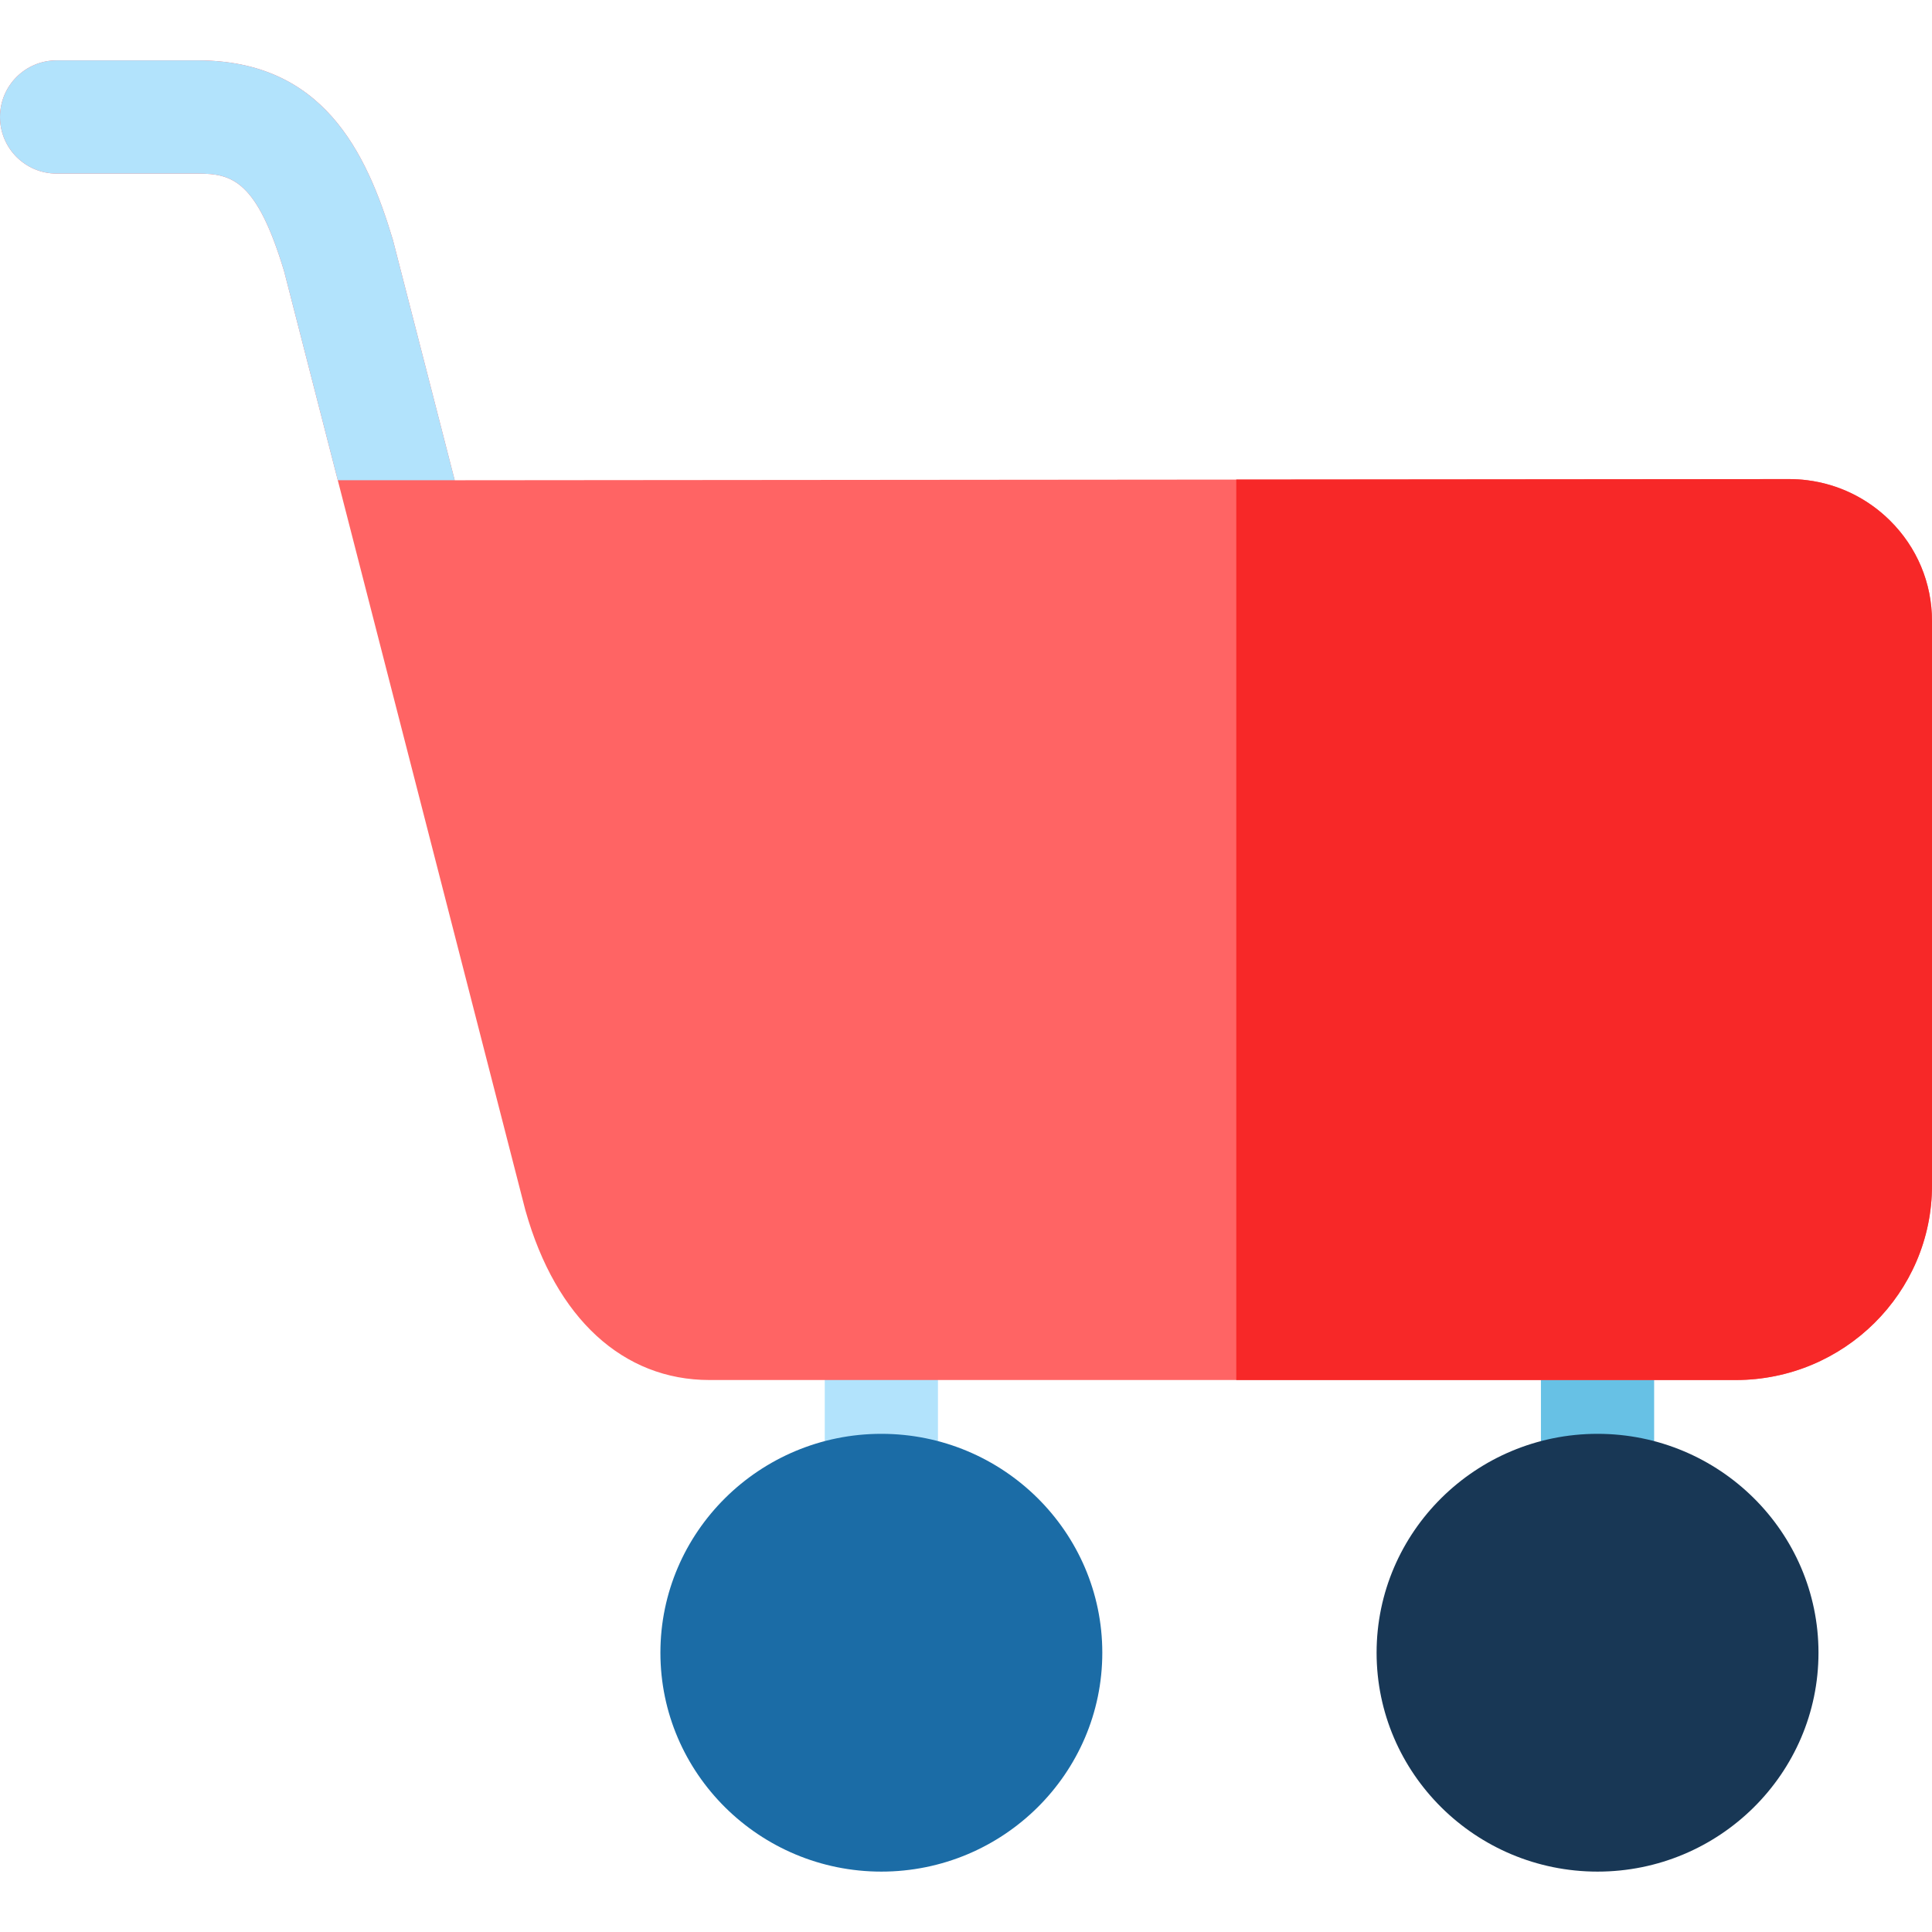 <svg height="512pt" viewBox="0 -16 512 512" width="512pt" xmlns="http://www.w3.org/2000/svg"><path d="m233.57 393.984c-8.285 0-15-6.719-15-15v-44.266c0-8.285 6.715-15 15-15 8.285 0 15 6.715 15 15v44.266c0 8.281-6.715 15-15 15zm0 0" fill="#b2e3fc"/><path d="m423.363 393.984c-8.281 0-15-6.719-15-15v-44.266c0-8.285 6.719-15 15-15 8.285 0 15 6.715 15 15v44.266c0 8.281-6.715 15-15 15zm0 0" fill="#67c1e5"/><path d="m423.363 479.996c-32.285 0-58.551-26.02-58.551-58.008 0-31.984 26.266-58.008 58.551-58.008 32.289 0 58.555 26.023 58.555 58.008 0 31.988-26.266 58.008-58.555 58.008zm0 0" fill="#183755"/><path d="m233.57 479.996c-32.285 0-58.555-26.02-58.555-58.008 0-31.984 26.27-58.008 58.555-58.008 32.285 0 58.551 26.023 58.551 58.008 0 31.988-26.266 58.008-58.551 58.008zm0 0" fill="#1b6ca6"/><path d="m512 148.59v149.59c0 28.422-23.34 51.539-52.012 51.539h-271.949c-22.938 0-40.699-16.328-48.75-44.797-.039-.121-.07-.242-.098-.352l-49.672-193.301v-.008l-2.57-10-11.648-45.363c-7.262-24.098-13.781-25.898-22.902-25.898h-37.398c-8.289 0-15-6.719-15-15 0-8.289 6.711-15 15-15h37.398c33.043 0 44.68 24.051 51.723 47.578l13.809 53.684 2.57 10v.008l207.129-.18 146.422-.129h.027c1.641 0 3.262.098 4.863.301 8.25 1.047 15.879 4.727 21.867 10.637 7.211 7.121 11.191 16.59 11.191 26.691zm0 0" fill="#ff6464"/><path d="m512 148.59v149.59c0 28.422-23.34 51.539-52.012 51.539h-132.359v-238.629l146.422-.129h.027c1.641 0 3.262.098 4.863.301 8.25 1.047 15.879 4.727 21.867 10.637 7.211 7.121 11.191 16.59 11.191 26.691zm0 0" fill="#f72828"/><path d="m120.5 111.262h-30.98l-2.57-10-11.648-45.363c-7.262-24.098-13.781-25.898-22.902-25.898h-37.398c-8.289 0-15-6.719-15-15 0-8.289 6.711-15 15-15h37.398c33.043 0 44.68 24.051 51.723 47.578l13.809 53.684zm0 0" fill="#b2e3fc"/></svg>